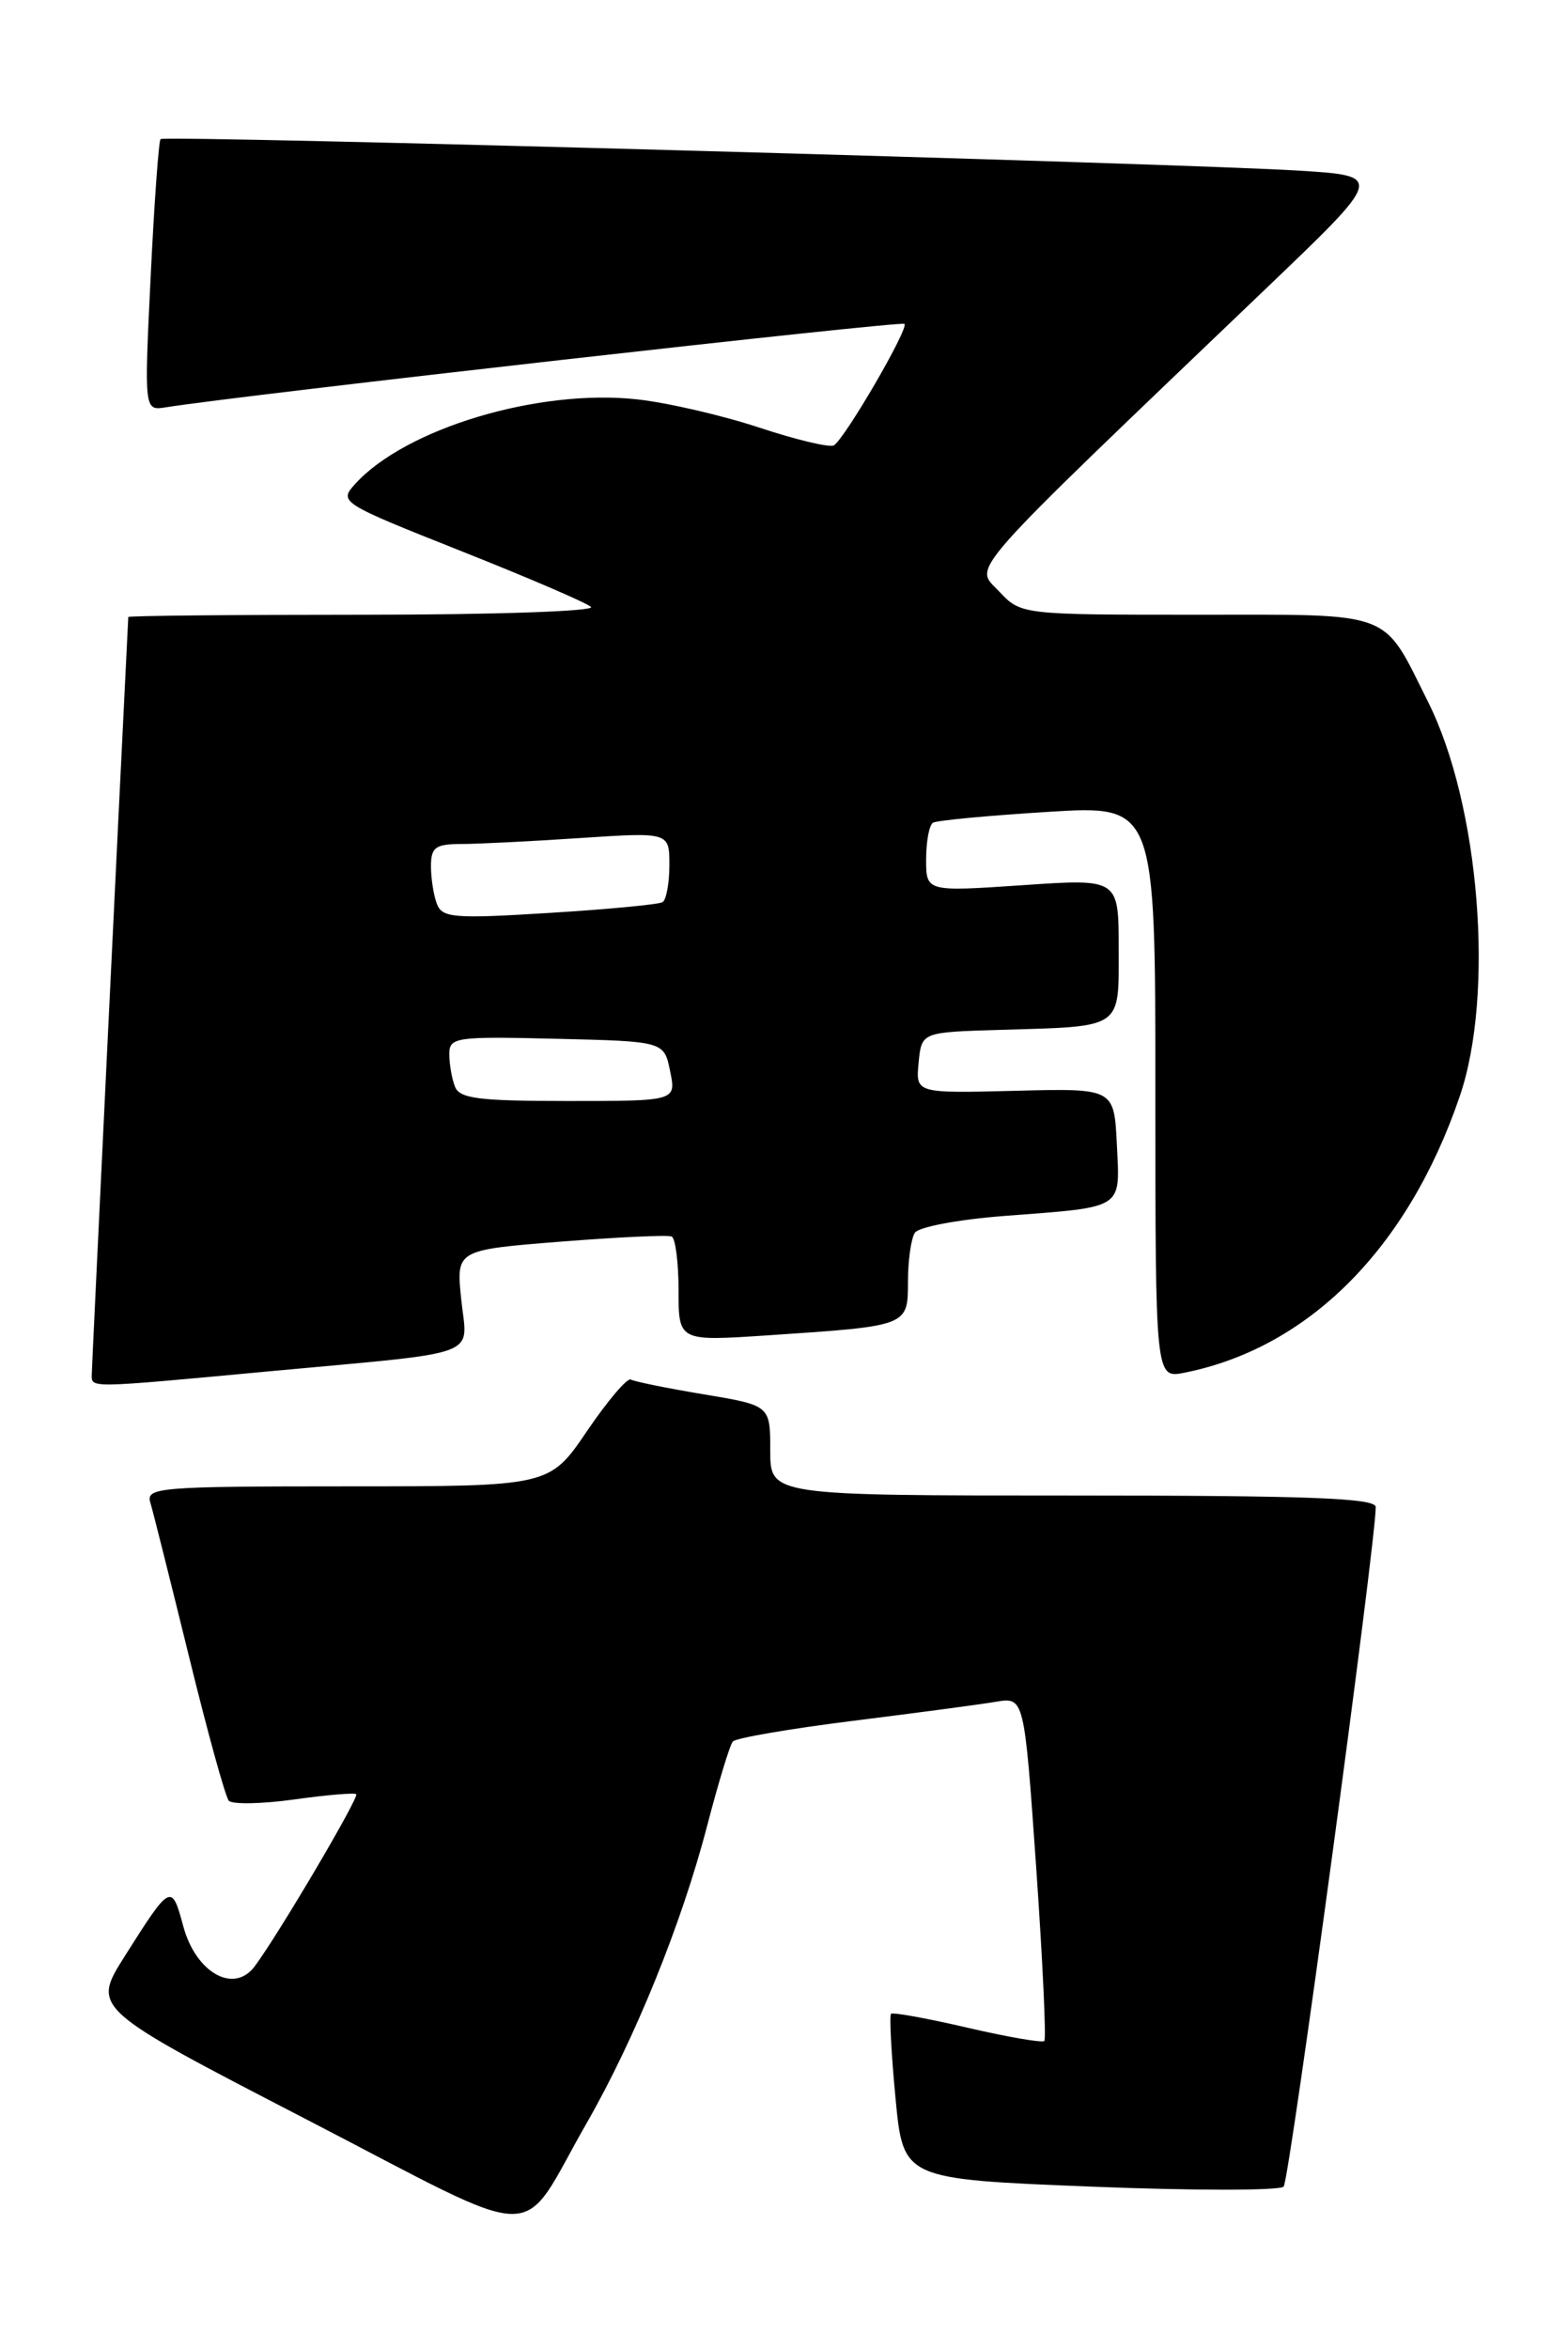 <?xml version="1.0" encoding="UTF-8" standalone="no"?>
<!DOCTYPE svg PUBLIC "-//W3C//DTD SVG 1.1//EN" "http://www.w3.org/Graphics/SVG/1.1/DTD/svg11.dtd" >
<svg xmlns="http://www.w3.org/2000/svg" xmlns:xlink="http://www.w3.org/1999/xlink" version="1.1" viewBox="0 0 171 256">
 <g >
 <path fill="currentColor"
d=" M 63.98 231.40 C 69.25 222.21 74.35 209.64 77.12 198.99 C 78.34 194.32 79.59 190.19 79.92 189.81 C 80.24 189.43 86.12 188.42 93.00 187.56 C 99.88 186.70 106.90 185.77 108.60 185.48 C 111.70 184.96 111.70 184.96 113.00 203.50 C 113.71 213.70 114.11 222.22 113.89 222.45 C 113.66 222.67 109.89 222.02 105.50 221.00 C 101.11 219.98 97.36 219.30 97.17 219.49 C 96.98 219.69 97.20 223.82 97.66 228.67 C 98.50 237.50 98.50 237.50 118.88 238.32 C 130.09 238.77 139.59 238.77 139.99 238.32 C 140.63 237.61 150.10 167.67 150.03 164.25 C 150.01 163.28 142.72 163.00 117.00 163.00 C 84.00 163.00 84.00 163.00 84.00 158.09 C 84.00 153.18 84.00 153.18 76.75 151.97 C 72.76 151.31 69.19 150.58 68.80 150.36 C 68.42 150.13 66.27 152.66 64.02 155.97 C 59.93 162.00 59.93 162.00 37.90 162.00 C 17.38 162.00 15.90 162.12 16.39 163.75 C 16.68 164.71 18.57 172.25 20.60 180.50 C 22.62 188.75 24.58 195.84 24.95 196.26 C 25.32 196.68 28.52 196.62 32.06 196.13 C 35.60 195.63 38.66 195.38 38.85 195.55 C 39.20 195.87 30.40 210.79 27.78 214.31 C 25.51 217.36 21.35 215.02 19.98 209.92 C 18.72 205.24 18.61 205.29 13.61 213.20 C 10.01 218.89 10.01 218.89 33.25 230.91 C 59.95 244.71 56.38 244.65 63.98 231.40 Z  M 29.50 149.45 C 53.00 147.27 50.96 148.03 50.30 141.62 C 49.74 136.24 49.74 136.24 61.12 135.33 C 67.38 134.84 72.84 134.58 73.25 134.77 C 73.66 134.96 74.00 137.61 74.00 140.65 C 74.00 146.19 74.00 146.19 83.75 145.54 C 99.13 144.51 99.00 144.56 99.02 139.67 C 99.02 137.38 99.36 134.99 99.77 134.36 C 100.17 133.73 104.55 132.91 109.50 132.53 C 122.72 131.52 122.14 131.89 121.80 124.73 C 121.50 118.61 121.50 118.61 110.68 118.89 C 99.86 119.16 99.86 119.16 100.18 115.83 C 100.50 112.50 100.50 112.50 109.00 112.25 C 122.58 111.85 122.00 112.24 122.00 103.36 C 122.00 95.76 122.00 95.76 111.50 96.48 C 101.00 97.19 101.00 97.19 101.00 93.66 C 101.00 91.71 101.34 89.91 101.75 89.67 C 102.16 89.42 107.79 88.89 114.25 88.49 C 126.00 87.76 126.00 87.76 126.00 119.01 C 126.00 150.25 126.00 150.25 129.19 149.61 C 142.72 146.91 153.54 136.06 159.19 119.50 C 163.02 108.32 161.36 87.73 155.74 76.50 C 150.69 66.42 152.24 67.00 130.61 67.00 C 111.35 67.00 111.35 67.00 108.94 64.44 C 106.25 61.58 104.58 63.47 138.20 31.32 C 150.89 19.18 150.89 19.18 141.70 18.60 C 128.62 17.79 17.95 14.71 17.51 15.16 C 17.31 15.36 16.82 22.10 16.43 30.15 C 15.72 44.78 15.72 44.78 18.11 44.39 C 26.42 43.06 98.28 34.95 98.64 35.30 C 99.13 35.80 92.16 47.78 90.94 48.54 C 90.50 48.81 86.84 47.94 82.82 46.61 C 78.79 45.28 72.80 43.89 69.50 43.53 C 58.73 42.34 44.20 46.70 38.71 52.77 C 36.95 54.72 37.14 54.84 50.21 60.03 C 57.52 62.93 63.93 65.68 64.45 66.15 C 64.97 66.62 53.88 67.00 39.70 67.00 C 25.56 67.00 13.99 67.11 13.99 67.25 C 12.97 87.64 10.02 148.87 10.01 149.75 C 10.00 151.32 9.28 151.33 29.50 149.45 Z  M 49.61 118.42 C 49.27 117.55 49.00 115.96 49.00 114.89 C 49.00 113.05 49.67 112.95 60.71 113.22 C 72.42 113.50 72.42 113.50 73.08 116.75 C 73.75 120.00 73.75 120.00 61.98 120.00 C 52.17 120.00 50.11 119.74 49.61 118.42 Z  M 47.65 98.53 C 47.29 97.60 47.00 95.75 47.00 94.42 C 47.00 92.36 47.48 92.00 50.25 91.99 C 52.04 91.99 57.89 91.70 63.25 91.34 C 73.00 90.70 73.00 90.70 73.00 94.29 C 73.00 96.27 72.66 98.09 72.25 98.33 C 71.84 98.58 66.28 99.11 59.90 99.50 C 49.52 100.15 48.23 100.04 47.65 98.53 Z "/>
</g>
</svg>